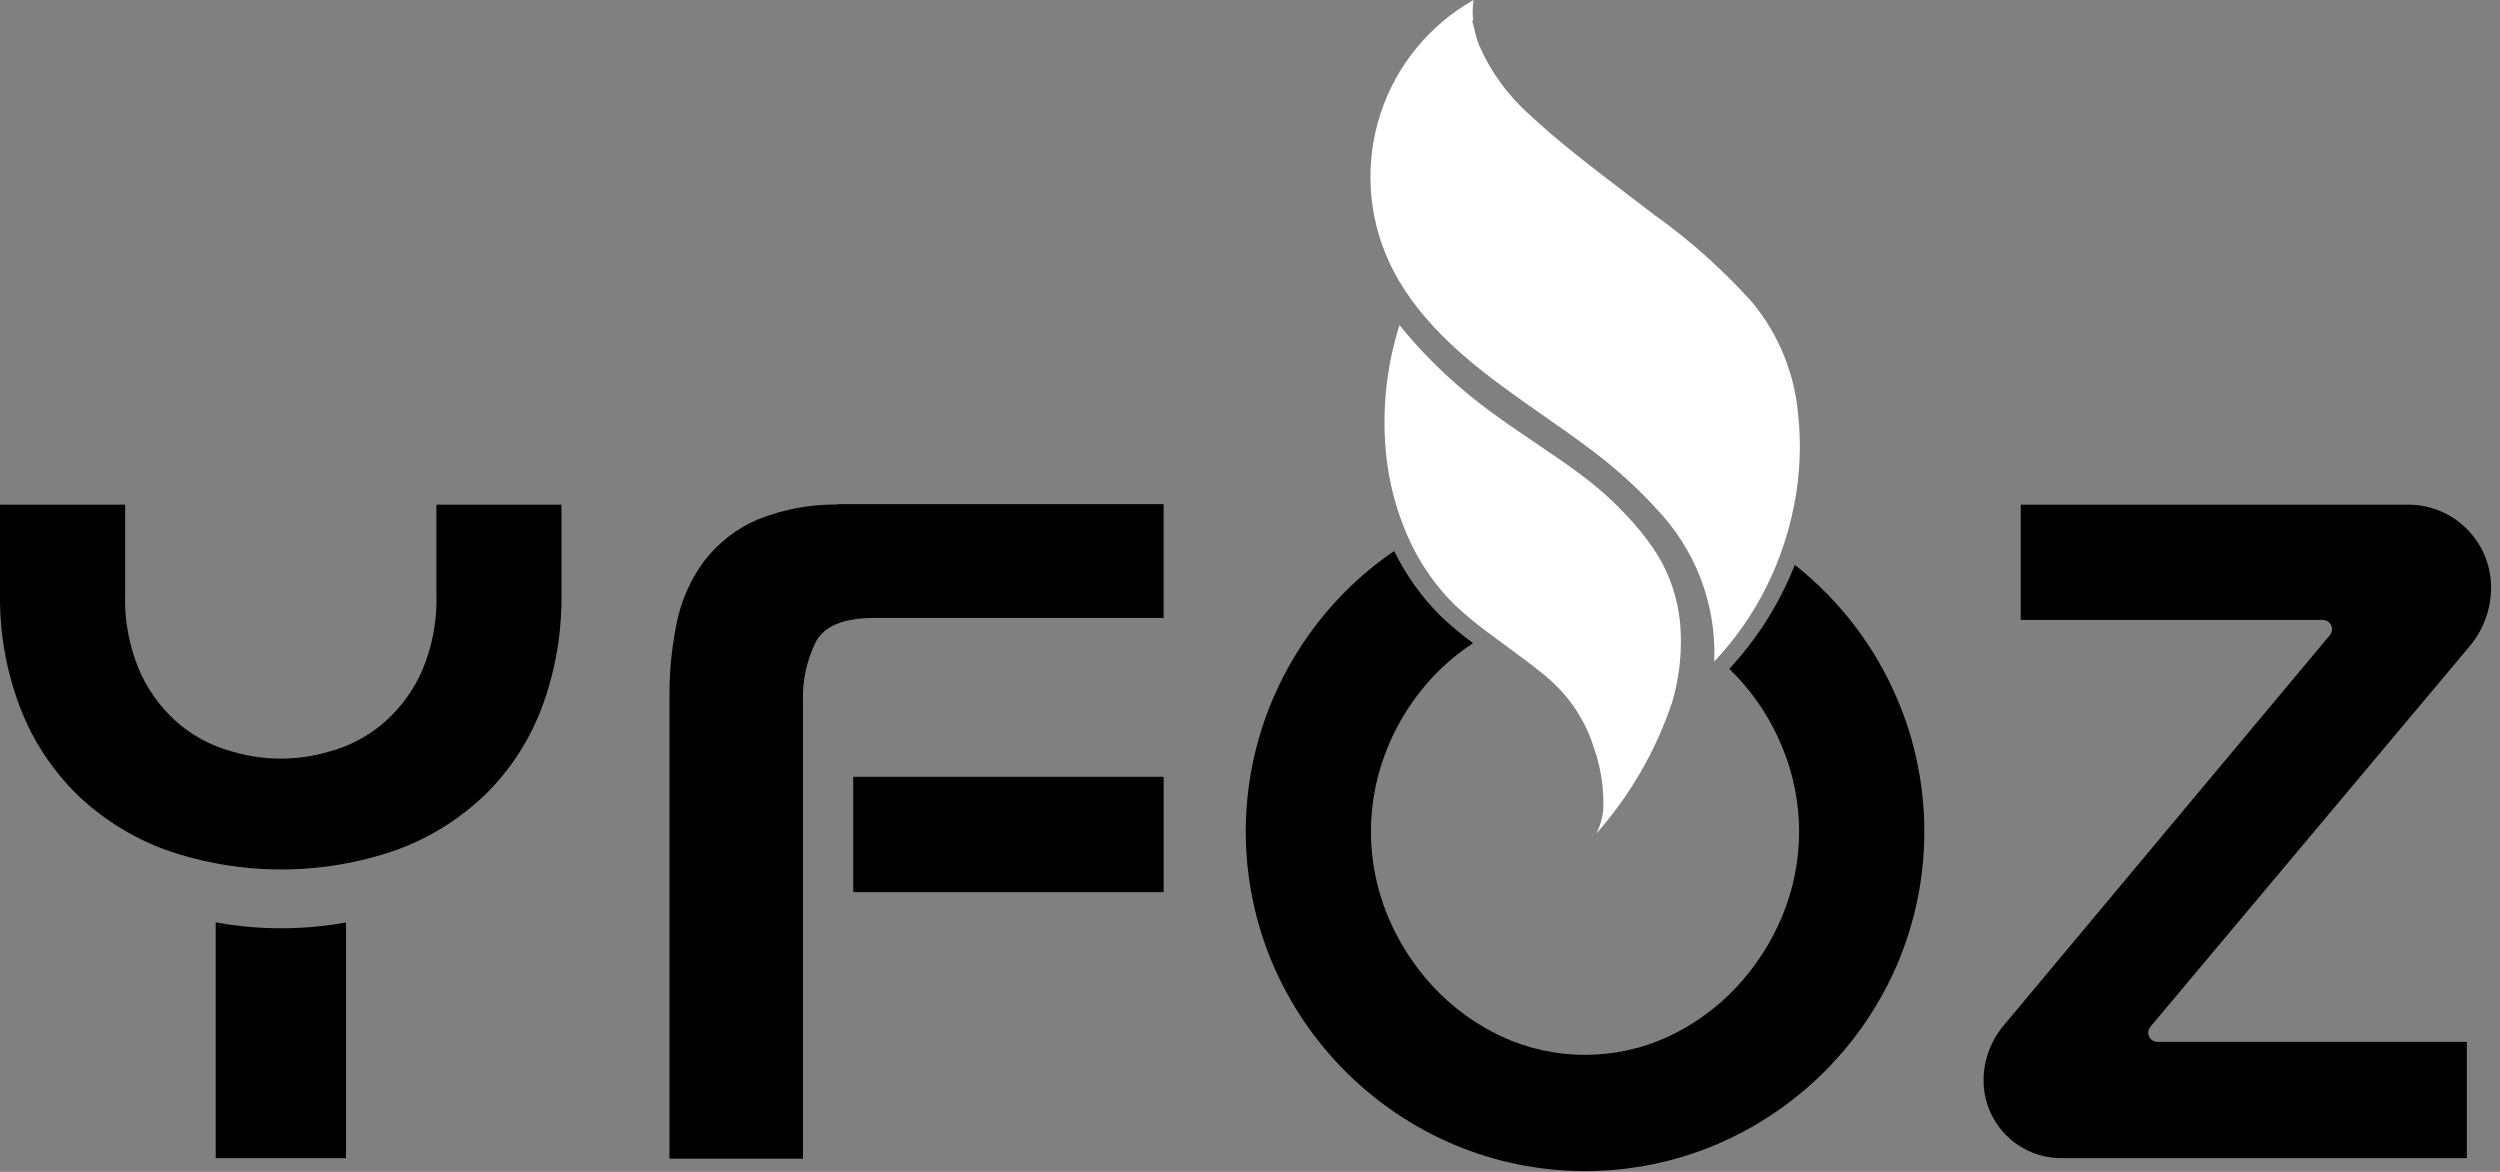 <svg width="128" height="60" viewBox="0 0 128 60" fill="none" xmlns="http://www.w3.org/2000/svg">
<rect x="0" y="0" width="128" height="60" fill="#808080" stroke="none"/>
<path d="M97.151 35.816C96.007 33.112 94.199 30.741 91.895 28.921C91.118 30.89 89.979 32.696 88.538 34.245C88.661 34.362 88.778 34.483 88.895 34.602C89.897 35.66 90.694 36.894 91.246 38.242C91.82 39.616 92.115 41.09 92.115 42.579C92.115 44.067 91.82 45.541 91.246 46.915C90.686 48.259 89.89 49.492 88.895 50.555C87.907 51.605 86.729 52.458 85.424 53.071C84.085 53.689 82.628 54.009 81.153 54.009C79.679 54.009 78.222 53.689 76.883 53.071C75.577 52.458 74.4 51.605 73.412 50.555C72.416 49.492 71.619 48.259 71.058 46.915C70.487 45.541 70.192 44.067 70.192 42.579C70.192 41.09 70.487 39.616 71.058 38.242C71.612 36.894 72.409 35.66 73.412 34.602C74.016 33.97 74.69 33.408 75.422 32.93C74.848 32.508 74.301 32.051 73.783 31.563C72.799 30.59 71.987 29.457 71.383 28.212C70.487 28.82 69.651 29.511 68.887 30.277C67.302 31.869 66.036 33.749 65.157 35.816C64.251 37.955 63.783 40.255 63.783 42.579C63.783 44.902 64.251 47.202 65.157 49.341C66.934 53.499 70.246 56.811 74.403 58.588C76.539 59.494 78.835 59.961 81.155 59.961C83.475 59.961 85.771 59.494 87.906 58.588C92.064 56.811 95.376 53.499 97.153 49.341C98.059 47.202 98.526 44.902 98.526 42.579C98.526 40.255 98.059 37.955 97.153 35.816L97.151 35.816Z" fill="black"/>
<path d="M11.043 47.223V59.297H17.715V47.231C16.614 47.43 15.498 47.529 14.379 47.527C13.26 47.528 12.144 47.427 11.043 47.223Z" fill="black"/>
<path d="M22.343 25.839V30.387C22.394 31.818 22.112 33.242 21.519 34.545C21.039 35.554 20.342 36.443 19.478 37.15C18.71 37.769 17.821 38.221 16.869 38.476C15.241 38.963 13.507 38.963 11.879 38.476C10.927 38.221 10.038 37.769 9.27 37.15C8.407 36.443 7.712 35.553 7.234 34.545C6.641 33.242 6.358 31.818 6.409 30.387V25.839H0.001V30.419C-0.026 32.405 0.324 34.377 1.032 36.232C1.673 37.902 2.664 39.416 3.938 40.671C5.235 41.922 6.779 42.888 8.47 43.509C12.307 44.852 16.487 44.852 20.325 43.509C22.016 42.888 23.559 41.922 24.856 40.671C26.128 39.419 27.113 37.904 27.741 36.232C28.433 34.373 28.774 32.402 28.747 30.419V25.839H22.343Z" fill="black"/>
<path d="M127.544 30.082C127.544 28.956 127.097 27.877 126.301 27.081C125.505 26.285 124.426 25.838 123.3 25.838H103.461V31.742H118.926C119.016 31.742 119.104 31.768 119.18 31.816C119.256 31.864 119.316 31.933 119.354 32.015C119.393 32.096 119.407 32.187 119.395 32.276C119.383 32.366 119.346 32.45 119.289 32.519L102.575 52.52C101.919 53.305 101.559 54.296 101.559 55.32C101.559 56.374 101.978 57.386 102.724 58.132C103.47 58.877 104.481 59.296 105.536 59.296H126.302V53.345H110.463C110.373 53.344 110.285 53.319 110.209 53.27C110.134 53.222 110.073 53.153 110.035 53.071C109.997 52.99 109.983 52.899 109.995 52.81C110.006 52.721 110.043 52.637 110.101 52.568L126.451 33.081C127.156 32.241 127.543 31.179 127.544 30.082Z" fill="black"/>
<path d="M59.578 39.773H43.685V45.677H59.578V39.773Z" fill="black"/>
<path d="M42.877 25.812V25.831C41.479 25.817 40.093 26.077 38.795 26.597C37.709 27.062 36.761 27.8 36.043 28.74C35.358 29.669 34.883 30.737 34.654 31.868C34.395 33.116 34.269 34.388 34.277 35.663V59.324H41.113V35.916C41.074 34.853 41.303 33.797 41.78 32.845C42.205 32.064 43.16 31.667 44.613 31.639H59.577V25.811L42.877 25.812Z" fill="black"/>
<path d="M91.866 25.832C91.687 26.756 91.43 27.663 91.096 28.543C90.359 30.501 89.244 32.294 87.814 33.822C87.799 33.841 87.783 33.86 87.766 33.877C87.77 33.847 87.772 33.817 87.772 33.786C87.82 32.357 87.579 30.933 87.065 29.599C86.55 28.265 85.773 27.048 84.779 26.02C84.727 25.965 84.678 25.906 84.627 25.85C84.575 25.794 84.542 25.756 84.493 25.707C83.51 24.68 82.439 23.741 81.292 22.901C80.519 22.323 79.714 21.759 78.935 21.216C78.389 20.833 77.825 20.44 77.28 20.045C74.958 18.363 72.409 16.249 71.091 13.344C70.021 10.977 69.874 8.296 70.679 5.827C71.485 3.358 73.185 1.279 75.446 0C75.394 0.354 75.387 0.713 75.426 1.068L75.367 1.042L75.487 1.486C75.548 1.78 75.633 2.068 75.742 2.347C76.338 3.7 77.221 4.908 78.33 5.885C79.71 7.194 81.635 8.661 83.332 9.956C83.809 10.317 84.258 10.661 84.67 10.977C86.513 12.289 88.204 13.8 89.715 15.483C91.039 17.082 91.854 19.042 92.053 21.109C92.057 21.135 92.06 21.161 92.062 21.187C92.231 22.737 92.164 24.303 91.866 25.832Z" fill="white"/>
<path d="M85.615 35.954C84.782 38.431 83.463 40.717 81.736 42.678C81.929 42.293 82.049 41.876 82.089 41.448C82.13 40.368 81.965 39.291 81.602 38.273C81.212 37.018 80.504 35.885 79.547 34.984C79.401 34.848 79.254 34.711 79.102 34.584C78.422 34.017 77.346 33.253 76.346 32.503C75.696 32.034 75.076 31.526 74.489 30.98C73.557 30.057 72.791 28.979 72.226 27.795C71.409 26.05 70.957 24.157 70.898 22.23C70.826 20.339 71.082 18.45 71.655 16.646C74.859 20.578 77.759 21.954 80.804 24.201C80.866 24.246 80.924 24.286 80.982 24.335C81.384 24.633 81.791 24.965 82.187 25.319C82.414 25.52 82.635 25.727 82.849 25.942L82.859 25.951C82.888 25.98 82.917 26.013 82.944 26.042C83.184 26.285 83.421 26.539 83.661 26.807C84.102 27.309 84.504 27.844 84.863 28.407C85.618 29.653 86.031 31.077 86.057 32.534C86.092 33.69 85.943 34.845 85.615 35.954Z" fill="white"/>
</svg>
